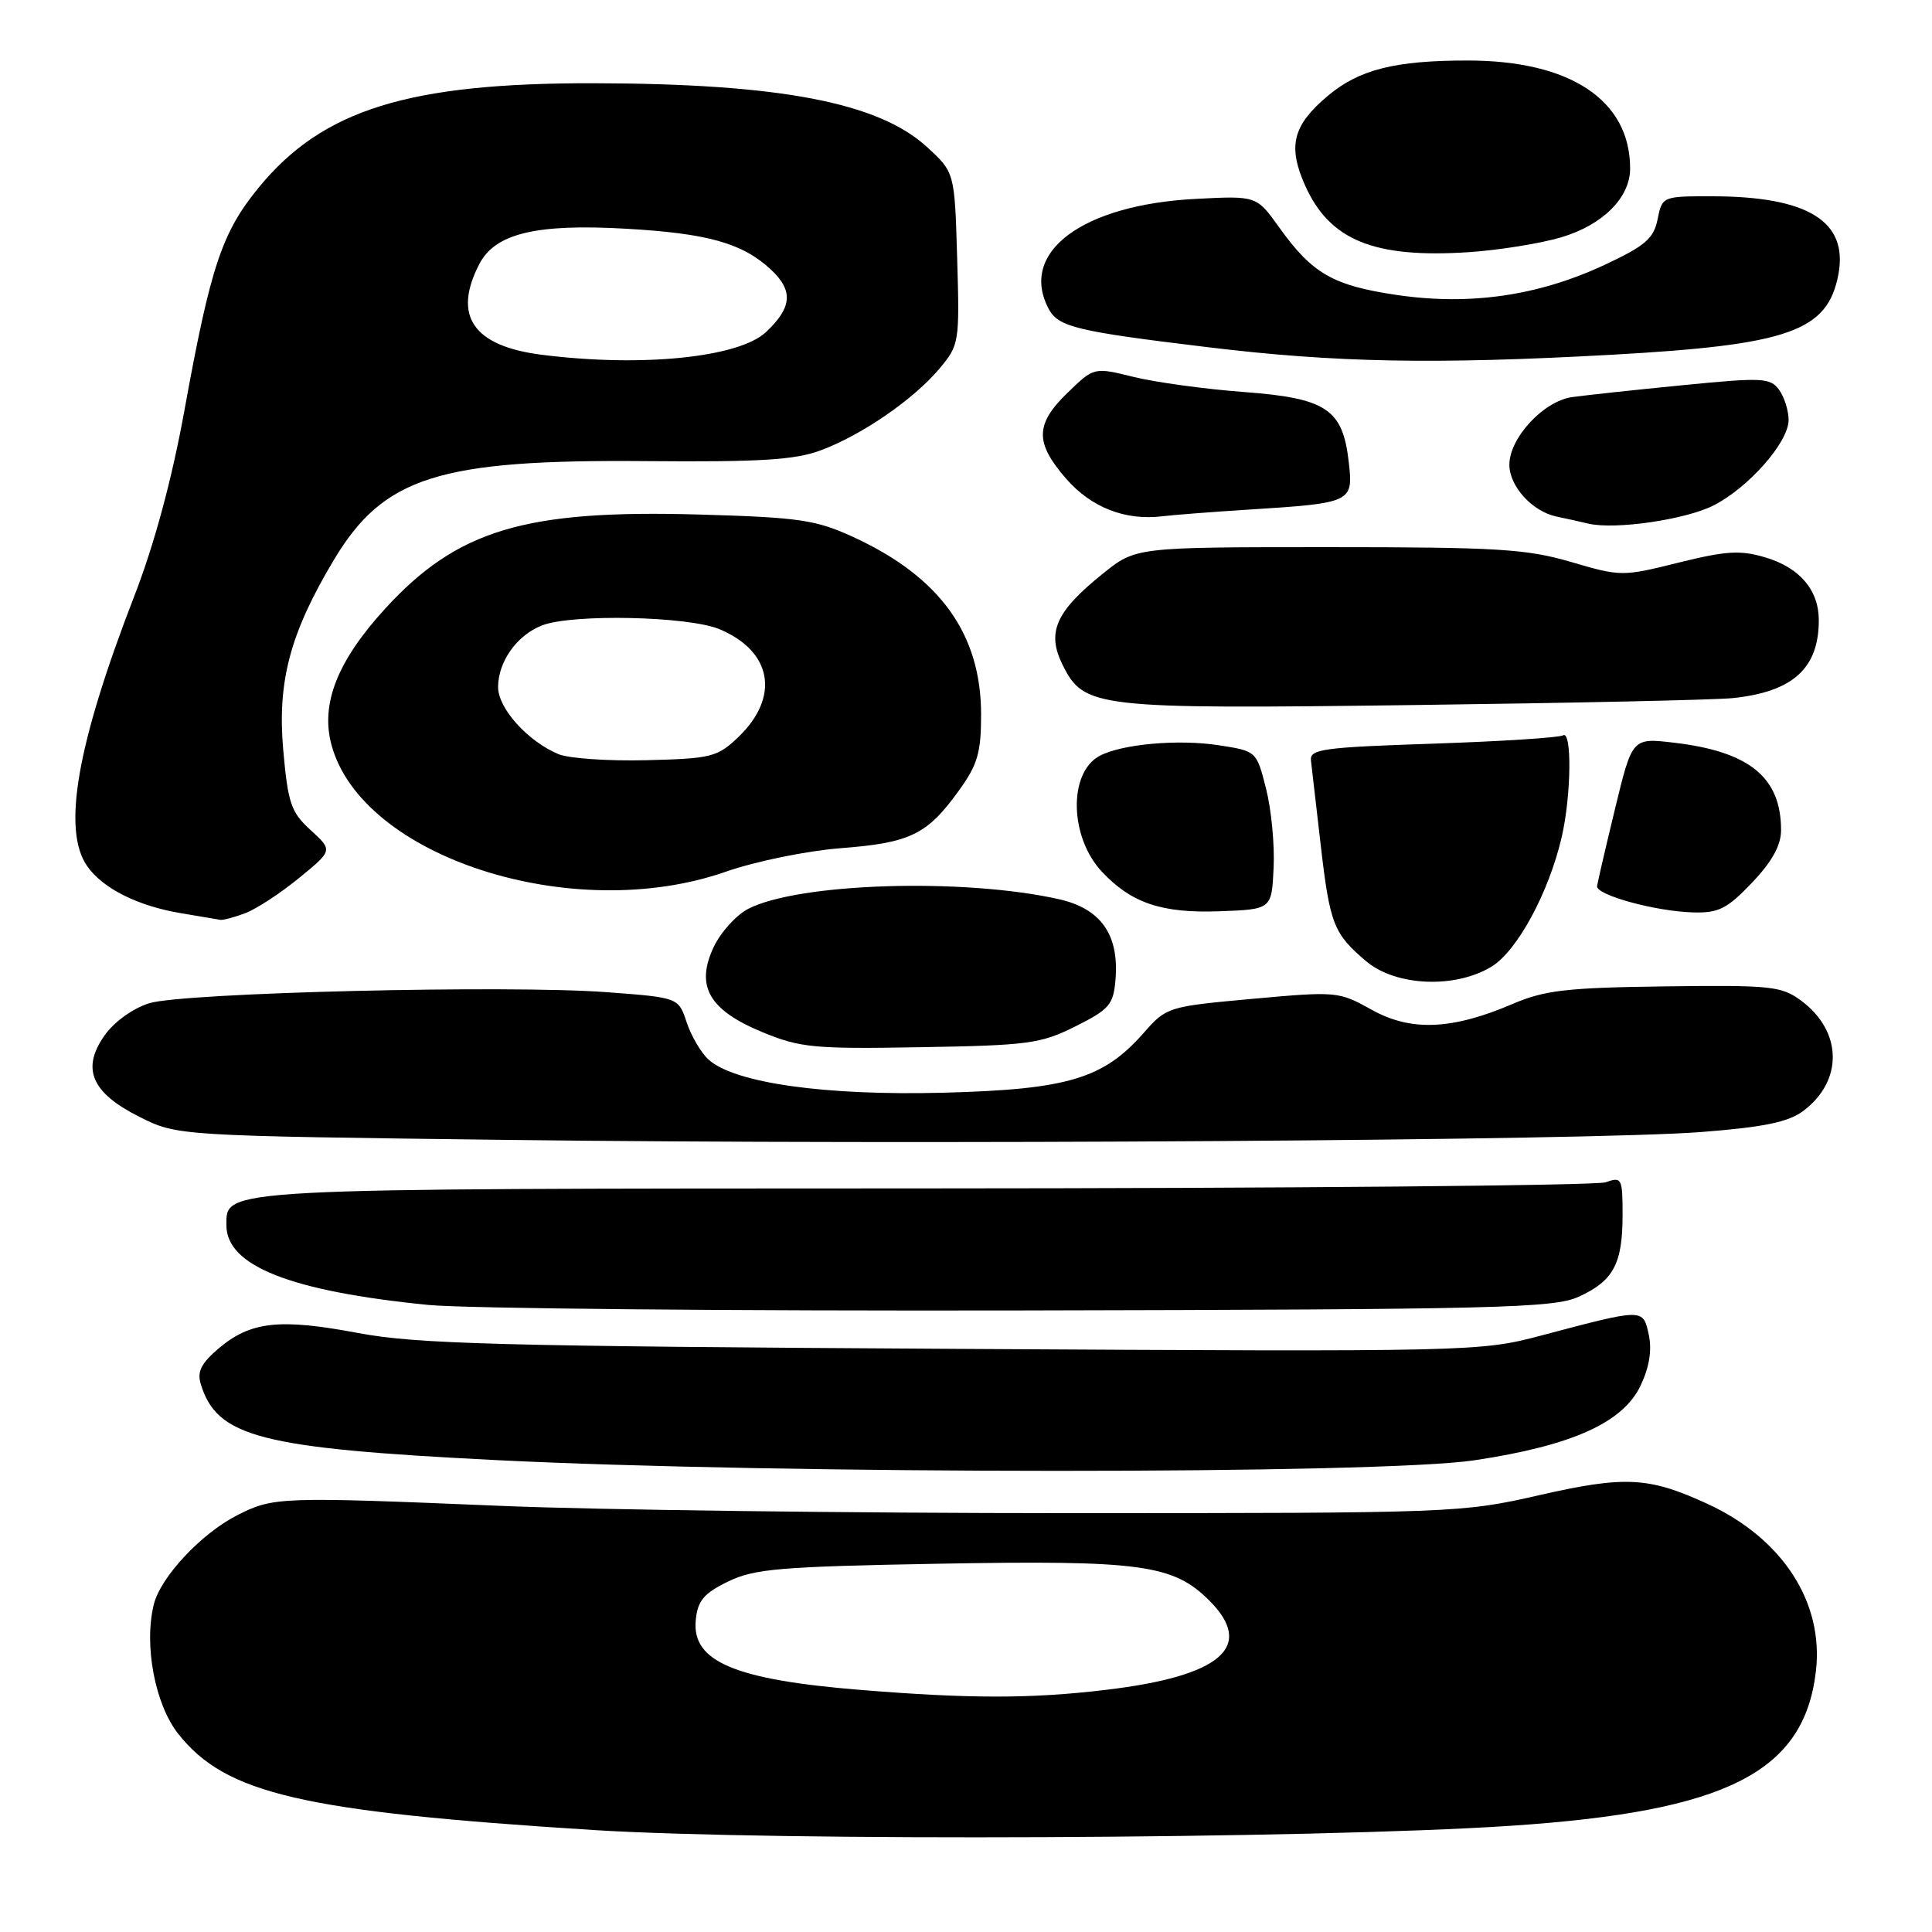 <?xml version="1.0" encoding="UTF-8" standalone="no"?>
<!DOCTYPE svg PUBLIC "-//W3C//DTD SVG 1.1//EN" "http://www.w3.org/Graphics/SVG/1.1/DTD/svg11.dtd" >
<svg xmlns="http://www.w3.org/2000/svg" xmlns:xlink="http://www.w3.org/1999/xlink" version="1.1" viewBox="0 0 256 256">
 <g >
 <path fill="currentColor"
d=" M 200.12 241.93 C 228.83 240.03 239.08 234.83 240.62 221.41 C 241.67 212.31 236.20 203.87 226.29 199.29 C 218.46 195.68 215.34 195.52 203.86 198.14 C 193.69 200.46 192.57 200.50 141.50 200.50 C 112.90 200.50 79.15 200.07 66.50 199.54 C 36.94 198.31 36.22 198.34 31.39 200.80 C 26.65 203.22 21.31 208.94 20.39 212.56 C 19.04 217.96 20.53 225.84 23.63 229.76 C 29.94 237.71 40.01 240.04 78.50 242.48 C 102.63 244.00 173.63 243.68 200.12 241.93 Z  M 195.41 193.49 C 208.31 191.55 215.06 188.51 217.39 183.59 C 218.55 181.14 218.91 178.89 218.47 176.85 C 217.70 173.35 217.86 173.35 204.27 176.95 C 196.11 179.11 195.43 179.13 126.27 178.73 C 66.12 178.38 55.26 178.09 47.50 176.64 C 37.06 174.67 33.23 175.09 29.00 178.65 C 26.69 180.60 26.10 181.75 26.59 183.36 C 28.73 190.42 34.41 191.89 65.50 193.46 C 103.14 195.36 182.91 195.38 195.41 193.49 Z  M 209.17 171.83 C 213.78 169.74 215.00 167.47 215.00 161.00 C 215.00 156.11 214.89 155.90 212.75 156.66 C 211.51 157.09 170.90 157.46 122.50 157.47 C 28.43 157.50 30.00 157.42 30.00 162.36 C 30.00 167.74 38.51 171.10 56.75 172.91 C 61.56 173.39 97.00 173.72 135.50 173.64 C 198.49 173.51 205.87 173.33 209.17 171.83 Z  M 225.41 150.00 C 233.67 149.36 236.94 148.69 238.91 147.23 C 244.26 143.24 244.15 136.67 238.67 132.60 C 236.05 130.66 234.69 130.52 220.62 130.70 C 207.61 130.87 204.68 131.21 200.45 133.02 C 192.41 136.47 186.94 136.70 181.74 133.79 C 177.41 131.37 177.11 131.34 165.97 132.35 C 154.76 133.37 154.56 133.43 151.55 136.86 C 146.20 142.95 141.47 144.36 125.00 144.79 C 109.33 145.20 97.32 143.51 93.89 140.40 C 92.89 139.50 91.59 137.28 90.99 135.47 C 89.90 132.18 89.90 132.18 80.39 131.47 C 67.37 130.49 24.37 131.53 19.79 132.93 C 17.65 133.59 15.16 135.37 13.89 137.15 C 10.73 141.59 12.10 144.80 18.50 148.00 C 23.50 150.50 23.50 150.50 67.00 151.04 C 121.22 151.72 210.88 151.13 225.41 150.00 Z  M 142.50 136.00 C 147.00 133.75 147.53 133.13 147.81 129.81 C 148.30 123.83 145.88 120.40 140.28 119.14 C 127.60 116.31 105.79 116.99 99.14 120.43 C 97.56 121.24 95.51 123.51 94.58 125.46 C 92.12 130.66 93.92 133.83 101.01 136.76 C 106.03 138.83 107.82 139.01 122.00 138.76 C 136.24 138.52 137.91 138.30 142.50 136.00 Z  M 197.64 128.08 C 201.05 126.00 205.24 118.25 206.94 110.89 C 208.20 105.41 208.31 96.69 207.10 97.44 C 206.61 97.74 198.84 98.24 189.85 98.54 C 175.20 99.03 173.52 99.26 173.71 100.79 C 173.82 101.73 174.40 106.72 174.99 111.88 C 176.21 122.47 176.71 123.73 181.05 127.39 C 184.98 130.69 192.82 131.02 197.64 128.08 Z  M 32.53 120.99 C 33.99 120.43 37.20 118.33 39.64 116.33 C 44.10 112.68 44.10 112.68 41.17 110.00 C 38.56 107.63 38.16 106.45 37.53 99.38 C 36.73 90.29 38.44 83.88 44.24 74.19 C 50.83 63.18 58.13 60.87 85.50 61.10 C 100.72 61.23 105.35 60.95 108.76 59.67 C 114.22 57.63 121.02 52.95 124.47 48.86 C 127.10 45.72 127.16 45.40 126.83 34.25 C 126.50 22.84 126.50 22.84 122.82 19.47 C 116.39 13.58 103.33 11.08 78.71 11.03 C 54.13 10.98 42.76 14.51 34.29 24.84 C 29.39 30.82 27.90 35.30 24.42 54.47 C 22.77 63.54 20.45 72.13 17.80 78.97 C 10.19 98.62 8.20 109.99 11.56 114.78 C 13.61 117.71 18.22 120.03 23.90 120.99 C 26.43 121.41 28.81 121.82 29.18 121.88 C 29.56 121.95 31.07 121.54 32.53 120.99 Z  M 168.76 115.00 C 168.91 111.97 168.46 107.25 167.76 104.51 C 166.50 99.53 166.49 99.52 161.50 98.75 C 156.15 97.92 148.64 98.59 145.70 100.16 C 141.54 102.39 141.71 110.94 146.02 115.52 C 149.91 119.66 153.93 121.02 161.50 120.75 C 168.50 120.50 168.50 120.50 168.76 115.00 Z  M 232.15 116.96 C 234.81 114.17 236.00 112.01 236.00 110.00 C 236.00 103.00 231.81 99.58 221.80 98.41 C 216.28 97.76 216.28 97.76 214.01 107.13 C 212.76 112.28 211.69 116.91 211.62 117.41 C 211.46 118.60 219.43 120.78 224.40 120.90 C 227.73 120.99 228.88 120.40 232.15 116.96 Z  M 96.16 115.51 C 100.11 114.13 106.90 112.74 111.39 112.39 C 120.61 111.68 122.83 110.60 127.02 104.81 C 129.54 101.33 130.00 99.77 130.00 94.67 C 130.00 84.00 124.55 76.44 113.05 71.15 C 108.09 68.88 105.92 68.56 92.72 68.18 C 69.54 67.51 60.60 70.19 51.00 80.69 C 44.70 87.59 42.46 93.28 43.92 98.69 C 47.93 113.59 75.90 122.59 96.16 115.51 Z  M 229.62 92.50 C 237.57 91.67 241.00 88.56 241.00 82.18 C 241.00 78.20 238.48 75.22 233.95 73.87 C 230.61 72.87 228.75 72.98 222.42 74.55 C 214.99 76.40 214.77 76.40 208.19 74.47 C 202.31 72.74 198.42 72.50 176.00 72.50 C 150.50 72.50 150.50 72.50 146.15 76.00 C 139.87 81.04 138.66 83.80 140.80 88.10 C 143.65 93.81 145.08 93.97 187.50 93.42 C 208.40 93.15 227.36 92.74 229.62 92.50 Z  M 227.08 66.96 C 231.72 64.59 237.00 58.58 237.00 55.66 C 237.00 54.41 236.43 52.60 235.73 51.64 C 234.56 50.05 233.51 50.00 222.98 51.04 C 216.67 51.66 210.06 52.37 208.31 52.62 C 204.52 53.15 200.00 58.03 200.00 61.58 C 200.00 64.43 203.01 67.75 206.22 68.44 C 207.48 68.70 209.40 69.13 210.50 69.39 C 214.06 70.21 223.38 68.85 227.08 66.96 Z  M 165.39 67.53 C 179.15 66.66 179.33 66.58 178.72 61.25 C 177.93 54.20 175.77 52.76 164.79 51.94 C 159.68 51.56 153.13 50.66 150.23 49.95 C 144.96 48.65 144.96 48.65 141.48 52.02 C 137.15 56.21 137.11 58.64 141.25 63.41 C 144.57 67.24 149.10 69.01 154.00 68.41 C 155.38 68.24 160.50 67.84 165.39 67.53 Z  M 213.50 47.01 C 237.09 45.70 242.18 43.90 243.60 36.34 C 244.91 29.33 239.55 26.02 226.88 26.01 C 220.29 26.00 220.25 26.02 219.64 29.05 C 219.13 31.61 218.01 32.57 212.61 35.10 C 203.85 39.19 194.80 40.51 185.11 39.09 C 176.64 37.84 173.89 36.27 169.50 30.13 C 166.50 25.94 166.50 25.94 158.50 26.35 C 143.38 27.12 134.95 33.43 138.97 40.95 C 140.25 43.33 142.67 43.91 160.00 46.00 C 176.98 48.06 190.11 48.30 213.50 47.01 Z  M 206.89 31.44 C 212.37 29.81 216.00 26.19 216.00 22.33 C 216.00 13.29 208.09 8.02 194.50 8.02 C 184.85 8.01 180.09 9.21 175.94 12.70 C 171.32 16.59 170.61 19.33 172.90 24.50 C 176.15 31.84 182.03 34.25 194.69 33.41 C 198.65 33.14 204.13 32.26 206.89 31.44 Z  M 114.00 223.92 C 97.35 222.57 91.66 220.16 92.19 214.69 C 92.44 212.10 93.24 211.14 96.46 209.57 C 99.94 207.87 103.29 207.58 124.46 207.20 C 151.15 206.72 155.46 207.31 160.23 212.07 C 166.35 218.19 161.83 222.10 146.50 223.92 C 136.63 225.10 128.48 225.10 114.00 223.92 Z  M 71.72 47.00 C 62.69 45.84 59.96 41.85 63.51 34.99 C 65.61 30.93 71.04 29.62 83.00 30.31 C 93.80 30.93 98.36 32.21 102.14 35.71 C 105.14 38.50 104.97 40.74 101.50 44.00 C 97.89 47.39 84.95 48.69 71.72 47.00 Z  M 74.00 99.93 C 69.93 98.23 66.00 93.87 66.00 91.04 C 66.00 87.66 68.52 84.13 71.85 82.86 C 75.85 81.32 91.23 81.65 95.33 83.37 C 102.32 86.29 103.38 92.34 97.84 97.66 C 95.07 100.31 94.27 100.52 85.69 100.73 C 80.63 100.86 75.38 100.50 74.00 99.93 Z "/>
</g>
</svg>